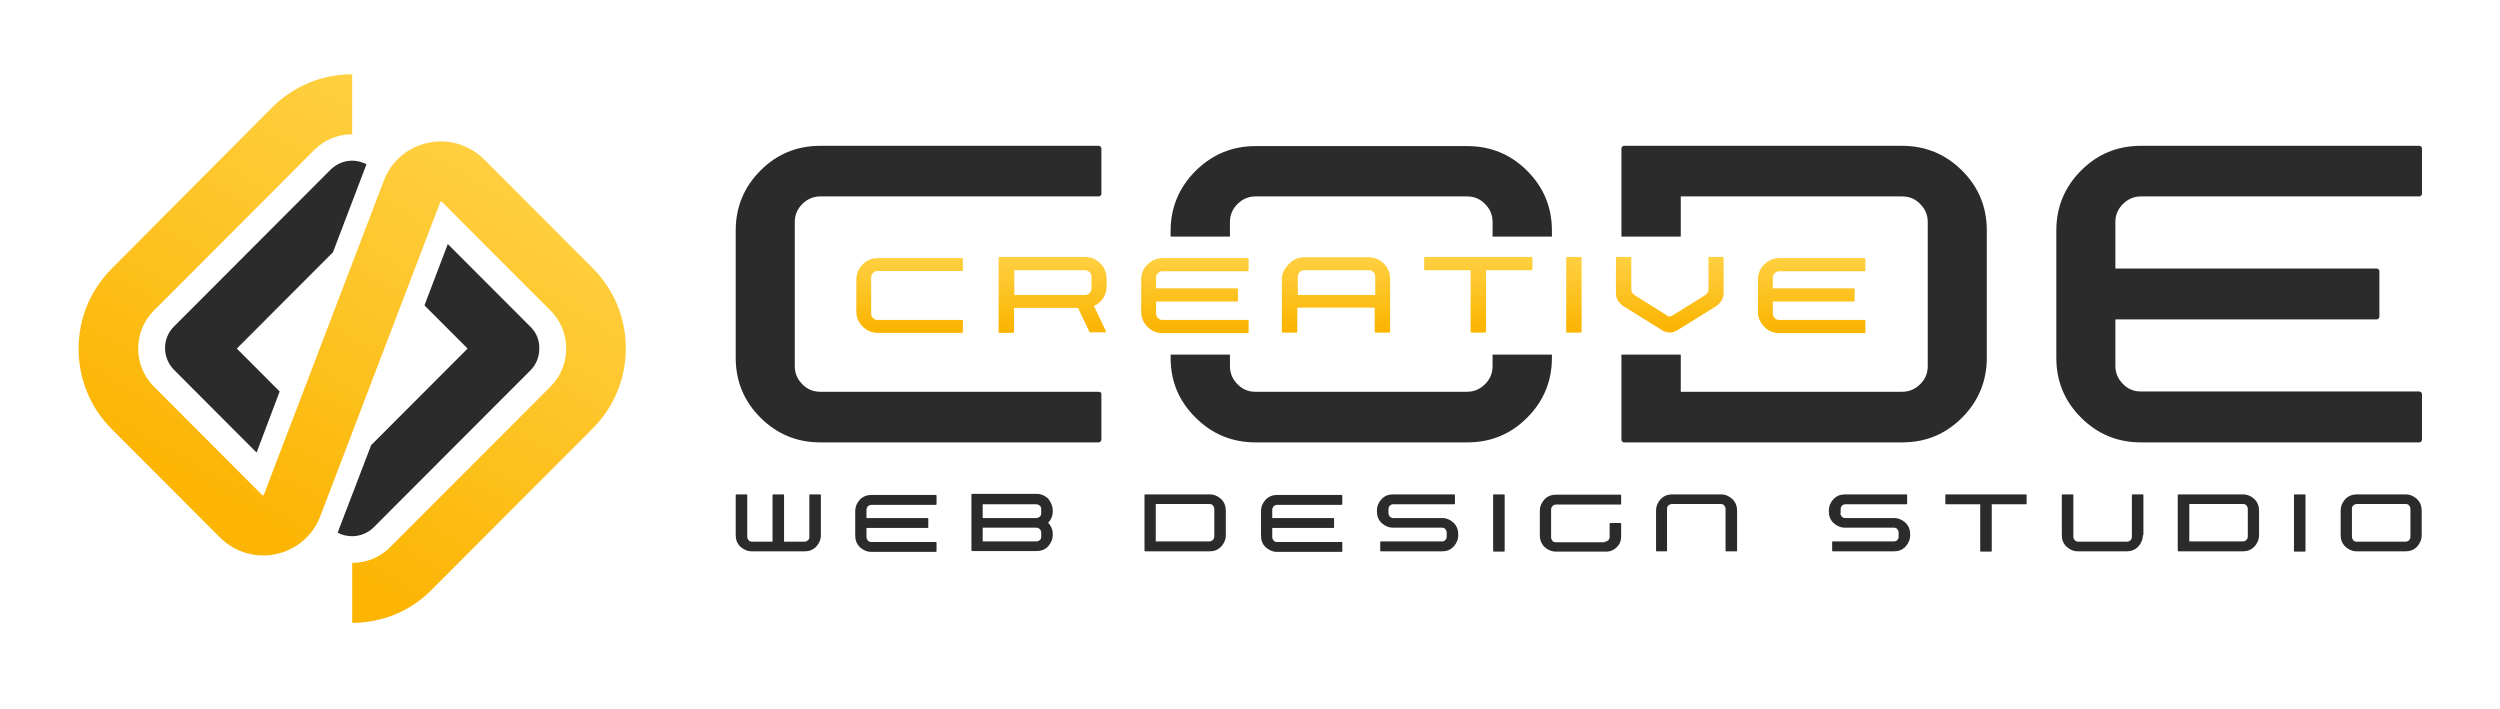 <svg width="222" height="63" viewBox="0 0 222 63" fill="none" xmlns="http://www.w3.org/2000/svg">
  <path d="M85.433 28.413C85.458 28.413 85.458 28.413 85.482 28.437L85.507 28.462V29.488C85.507 29.512 85.507 29.512 85.482 29.536C85.482 29.536 85.458 29.561 85.433 29.561H77.944C77.432 29.561 76.968 29.365 76.602 28.999C76.236 28.633 76.041 28.193 76.041 27.655V24.821C76.041 24.308 76.236 23.844 76.602 23.478C76.968 23.111 77.407 22.916 77.944 22.916H85.433C85.458 22.916 85.458 22.916 85.482 22.94C85.482 22.94 85.507 22.965 85.507 22.989V24.015C85.507 24.04 85.507 24.04 85.482 24.04C85.482 24.04 85.458 24.064 85.433 24.064H77.944C77.773 24.064 77.651 24.113 77.529 24.235C77.407 24.357 77.358 24.479 77.358 24.626V27.851C77.358 27.997 77.407 28.144 77.529 28.242C77.651 28.364 77.773 28.413 77.944 28.413H85.433Z" fill="url(#paint0_linear_1_195)"/>
  <path d="M98.266 25.432C98.266 25.823 98.168 26.165 97.948 26.483C97.753 26.8 97.46 27.02 97.143 27.167L97.168 27.215L98.217 29.439C98.217 29.463 98.217 29.463 98.217 29.488C98.217 29.512 98.192 29.512 98.168 29.512H96.802C96.777 29.512 96.753 29.512 96.753 29.488L95.728 27.338H90.044V29.488C90.044 29.512 90.044 29.512 90.02 29.536C90.02 29.536 89.995 29.561 89.971 29.561H88.751C88.727 29.561 88.727 29.561 88.702 29.536C88.702 29.536 88.678 29.512 88.678 29.488V22.891C88.678 22.867 88.678 22.867 88.702 22.842C88.702 22.842 88.727 22.818 88.751 22.818H96.363C96.899 22.818 97.338 23.013 97.704 23.38C98.07 23.746 98.266 24.21 98.266 24.724V25.432ZM90.069 26.189H96.363C96.509 26.189 96.655 26.14 96.753 26.018C96.875 25.896 96.924 25.774 96.924 25.603V24.552C96.924 24.406 96.875 24.259 96.753 24.162C96.631 24.064 96.509 23.991 96.363 23.991H90.069V26.189Z" fill="url(#paint1_linear_1_195)"/>
  <path d="M102.657 25.603H109.853C109.878 25.603 109.878 25.603 109.902 25.628C109.902 25.628 109.927 25.652 109.927 25.676V26.703C109.927 26.727 109.927 26.727 109.902 26.751C109.902 26.751 109.878 26.776 109.853 26.776H102.657V27.826C102.657 27.973 102.705 28.119 102.827 28.242C102.949 28.364 103.071 28.413 103.242 28.413H110.805C110.829 28.413 110.829 28.413 110.854 28.437C110.854 28.437 110.878 28.462 110.878 28.486V29.512C110.878 29.536 110.878 29.536 110.854 29.561C110.854 29.561 110.829 29.585 110.805 29.585H103.242C102.705 29.585 102.266 29.39 101.9 29.023C101.534 28.657 101.339 28.193 101.339 27.68V24.821C101.339 24.284 101.534 23.844 101.9 23.478C102.266 23.111 102.73 22.916 103.242 22.916H110.805C110.829 22.916 110.829 22.916 110.854 22.94C110.854 22.94 110.878 22.965 110.878 22.989V24.015C110.878 24.04 110.878 24.04 110.854 24.064C110.854 24.064 110.829 24.088 110.805 24.088H103.242C103.071 24.088 102.949 24.137 102.827 24.259C102.705 24.382 102.657 24.504 102.657 24.675V25.603Z" fill="url(#paint2_linear_1_195)"/>
  <path d="M113.83 24.748C113.83 24.21 114.123 23.771 114.489 23.404C114.855 23.038 115.318 22.842 115.83 22.842H121.539C122.076 22.842 122.515 23.038 122.881 23.404C123.247 23.771 123.442 24.235 123.442 24.748V29.463C123.442 29.488 123.442 29.488 123.417 29.512C123.417 29.512 123.393 29.536 123.369 29.536H122.149C122.124 29.536 122.124 29.536 122.1 29.512C122.1 29.512 122.076 29.488 122.076 29.463V27.313H115.196V29.463C115.196 29.488 115.196 29.488 115.172 29.512C115.172 29.512 115.147 29.536 115.123 29.536H113.903C113.879 29.536 113.879 29.536 113.854 29.512C113.854 29.512 113.83 29.488 113.83 29.463V24.748ZM122.124 26.189V24.577C122.124 24.406 122.076 24.284 121.954 24.162C121.832 24.04 121.71 23.991 121.539 23.991H115.83C115.66 23.991 115.538 24.04 115.416 24.162C115.294 24.284 115.245 24.406 115.245 24.577V26.189H122.124Z" fill="url(#paint3_linear_1_195)"/>
  <path d="M126.491 22.944C126.449 22.891 126.467 22.842 126.491 22.818C126.491 22.818 126.564 22.818 126.589 22.818H136.005C136.03 22.818 136.03 22.818 136.054 22.842C136.079 22.867 136.079 22.867 136.079 22.891V23.917C136.079 23.942 136.079 23.942 136.054 23.966C136.03 23.991 136.03 23.991 136.005 23.991H131.956V29.463C131.956 29.488 131.956 29.488 131.931 29.512C131.931 29.512 131.907 29.536 131.883 29.536H130.663C130.638 29.536 130.638 29.536 130.614 29.512C130.614 29.512 130.59 29.488 130.59 29.463V23.991H126.54C126.516 23.991 126.516 23.991 126.491 23.966C126.491 23.966 126.467 23.942 126.467 23.917V22.891L126.491 22.944Z" fill="url(#paint4_linear_1_195)"/>
  <path d="M140.445 29.463C140.445 29.488 140.445 29.488 140.421 29.512C140.421 29.512 140.397 29.536 140.372 29.536H139.152C139.128 29.536 139.128 29.536 139.104 29.512C139.104 29.512 139.079 29.488 139.079 29.463V22.891C139.079 22.867 139.079 22.867 139.104 22.842C139.104 22.842 139.128 22.818 139.152 22.818H140.372C140.397 22.818 140.397 22.818 140.421 22.842C140.445 22.867 140.445 22.867 140.445 22.891V29.463Z" fill="url(#paint5_linear_1_195)"/>
  <path d="M151.692 22.891C151.692 22.867 151.692 22.867 151.716 22.842C151.716 22.818 151.741 22.818 151.765 22.818H152.985C153.009 22.818 153.009 22.818 153.034 22.842C153.034 22.867 153.058 22.867 153.058 22.891V26.018C153.058 26.483 152.838 26.849 152.424 27.167L148.886 29.365C148.472 29.585 148.081 29.585 147.667 29.365L144.129 27.167C143.715 26.873 143.495 26.483 143.495 26.018V22.891C143.495 22.867 143.495 22.867 143.519 22.842C143.519 22.818 143.544 22.818 143.568 22.818H144.788C144.812 22.818 144.812 22.818 144.837 22.842C144.837 22.867 144.861 22.867 144.861 22.891V25.701C144.861 25.896 144.959 26.067 145.129 26.189L148.081 28.046C148.203 28.119 148.35 28.119 148.472 28.046L151.448 26.189C151.619 26.067 151.716 25.896 151.716 25.701V22.891H151.692Z" fill="url(#paint6_linear_1_195)"/>
  <path d="M157.425 25.603H164.622C164.646 25.603 164.646 25.603 164.67 25.628C164.67 25.628 164.695 25.652 164.695 25.676V26.703C164.695 26.727 164.695 26.727 164.67 26.751C164.67 26.751 164.646 26.776 164.622 26.776H157.425V27.826C157.425 27.973 157.474 28.119 157.596 28.242C157.718 28.364 157.84 28.413 158.01 28.413H165.573C165.597 28.413 165.597 28.413 165.622 28.437C165.622 28.437 165.646 28.462 165.646 28.486V29.512C165.646 29.536 165.646 29.536 165.622 29.561C165.622 29.561 165.597 29.585 165.573 29.585H158.01C157.474 29.585 157.034 29.39 156.669 29.023C156.303 28.657 156.107 28.193 156.107 27.68V24.821C156.107 24.284 156.303 23.844 156.669 23.478C157.034 23.111 157.498 22.916 158.01 22.916H165.573C165.597 22.916 165.597 22.916 165.622 22.94C165.622 22.94 165.646 22.965 165.646 22.989V24.015C165.646 24.04 165.646 24.04 165.622 24.064C165.622 24.064 165.597 24.088 165.573 24.088H158.01C157.84 24.088 157.718 24.137 157.596 24.259C157.474 24.382 157.425 24.504 157.425 24.675V25.603Z" fill="url(#paint7_linear_1_195)"/>
  <path d="M97.558 34.789H72.845C72.211 34.789 71.674 34.569 71.235 34.105C70.796 33.665 70.576 33.128 70.576 32.517V19.715C70.576 19.105 70.796 18.567 71.235 18.127C71.674 17.688 72.211 17.443 72.845 17.443H97.558C97.631 17.443 97.68 17.419 97.729 17.37C97.778 17.321 97.802 17.272 97.802 17.223V13.192C97.802 13.119 97.778 13.07 97.729 13.021C97.68 12.973 97.631 12.948 97.558 12.948H72.845C70.747 12.948 68.991 13.681 67.527 15.147C66.063 16.613 65.331 18.396 65.331 20.473V31.759C65.331 33.861 66.063 35.62 67.527 37.085C68.991 38.551 70.772 39.284 72.845 39.284H97.558C97.631 39.284 97.68 39.26 97.729 39.211C97.778 39.162 97.802 39.113 97.802 39.04V34.984C97.802 34.935 97.778 34.886 97.729 34.838C97.68 34.813 97.607 34.789 97.558 34.789Z" fill="#2B2B2B"/>
  <path d="M109.219 19.715C109.219 19.105 109.439 18.567 109.878 18.128C110.317 17.688 110.854 17.443 111.464 17.443H130.273C130.907 17.443 131.444 17.663 131.883 18.128C132.322 18.567 132.541 19.105 132.541 19.715V21.01H137.811V20.497C137.811 18.396 137.079 16.637 135.615 15.171C134.151 13.706 132.371 12.973 130.297 12.973H111.488C109.414 12.973 107.658 13.706 106.17 15.171C104.706 16.637 103.95 18.421 103.95 20.497V21.01H109.219V19.715Z" fill="#2B2B2B"/>
  <path d="M132.541 32.517C132.541 33.128 132.322 33.665 131.883 34.105C131.444 34.545 130.907 34.789 130.273 34.789H111.464C110.854 34.789 110.317 34.569 109.878 34.105C109.439 33.665 109.219 33.128 109.219 32.517V31.491H103.95V31.76C103.95 33.861 104.682 35.62 106.17 37.085C107.633 38.551 109.414 39.284 111.488 39.284H130.297C132.395 39.284 134.151 38.551 135.615 37.085C137.079 35.62 137.811 33.836 137.811 31.76V31.491H132.541V32.517Z" fill="#2B2B2B"/>
  <path d="M168.891 12.948H144.202C144.154 12.948 144.105 12.973 144.056 13.021C144.007 13.07 143.983 13.119 143.983 13.193V21.01H149.252V17.443H168.915C169.55 17.443 170.086 17.663 170.525 18.128C170.964 18.567 171.184 19.105 171.184 19.715V32.517C171.184 33.128 170.964 33.665 170.525 34.105C170.086 34.545 169.55 34.789 168.915 34.789H149.252V31.491H143.983V39.04C143.983 39.113 144.007 39.162 144.056 39.211C144.105 39.26 144.154 39.284 144.202 39.284H168.915C171.013 39.284 172.77 38.551 174.233 37.085C175.697 35.62 176.429 33.836 176.429 31.76V20.473C176.429 18.372 175.697 16.613 174.233 15.147C172.745 13.681 170.989 12.948 168.891 12.948Z" fill="#2B2B2B"/>
  <path d="M188.505 18.128C188.944 17.688 189.481 17.443 190.115 17.443H214.828C214.901 17.443 214.95 17.419 214.999 17.37C215.047 17.321 215.072 17.272 215.072 17.224V13.193C215.072 13.119 215.047 13.07 214.999 13.021C214.95 12.973 214.901 12.948 214.828 12.948H190.115C188.017 12.948 186.261 13.681 184.797 15.147C183.333 16.613 182.601 18.396 182.601 20.473V31.76C182.601 33.861 183.333 35.62 184.797 37.085C186.261 38.551 188.041 39.284 190.115 39.284H214.828C214.901 39.284 214.95 39.26 214.999 39.211C215.047 39.162 215.072 39.113 215.072 39.04V34.984C215.072 34.935 215.047 34.887 214.999 34.838C214.95 34.789 214.901 34.764 214.828 34.764H190.115C189.481 34.764 188.944 34.545 188.505 34.081C188.066 33.641 187.846 33.103 187.846 32.492V28.364H211.046C211.12 28.364 211.168 28.339 211.217 28.291C211.266 28.242 211.29 28.193 211.29 28.119V24.088C211.29 24.015 211.266 23.966 211.217 23.918C211.168 23.869 211.12 23.844 211.046 23.844H187.846V19.715C187.846 19.105 188.066 18.567 188.505 18.128Z" fill="#2B2B2B"/>
  <path d="M66.771 48.959C66.38 48.959 66.039 48.812 65.746 48.543C65.453 48.275 65.331 47.908 65.331 47.517V43.95C65.331 43.95 65.331 43.926 65.356 43.926L65.38 43.901H66.307C66.332 43.901 66.332 43.901 66.332 43.926L66.356 43.95V47.664C66.356 47.786 66.405 47.884 66.478 47.981C66.551 48.055 66.673 48.103 66.795 48.103H68.6V43.95C68.6 43.95 68.6 43.926 68.625 43.926L68.649 43.901H69.576C69.601 43.901 69.601 43.901 69.601 43.926L69.625 43.95V48.103H71.43C71.552 48.103 71.65 48.055 71.748 47.981C71.845 47.908 71.869 47.786 71.869 47.664V43.95C71.869 43.95 71.869 43.926 71.894 43.926L71.918 43.901H72.845C72.845 43.901 72.87 43.901 72.87 43.926L72.894 43.95V47.517C72.894 47.908 72.748 48.25 72.479 48.543C72.187 48.836 71.845 48.959 71.455 48.959H66.771Z" fill="#2B2B2B"/>
  <path d="M76.944 46.002H82.384C82.408 46.002 82.408 46.002 82.408 46.027L82.433 46.051V46.833C82.433 46.858 82.433 46.858 82.408 46.858L82.384 46.882H76.944V47.688C76.944 47.81 76.993 47.908 77.066 48.006C77.139 48.103 77.261 48.128 77.383 48.128H83.116C83.14 48.128 83.14 48.128 83.14 48.152L83.165 48.177V48.959C83.165 48.983 83.165 48.983 83.14 48.983L83.116 49.007H77.383C76.993 49.007 76.651 48.861 76.358 48.592C76.066 48.299 75.944 47.957 75.944 47.566V45.392C75.944 45.001 76.09 44.659 76.358 44.366C76.651 44.072 76.993 43.95 77.383 43.95H83.116C83.14 43.95 83.14 43.95 83.14 43.975L83.165 43.999V44.781C83.165 44.781 83.165 44.805 83.14 44.805L83.116 44.83H77.383C77.261 44.83 77.163 44.879 77.066 44.952C76.993 45.05 76.944 45.147 76.944 45.27V46.002Z" fill="#2B2B2B"/>
  <path d="M93.484 45.343V45.416C93.484 45.807 93.338 46.149 93.069 46.418C93.338 46.687 93.484 47.029 93.484 47.419V47.493C93.484 47.884 93.338 48.226 93.069 48.519C92.801 48.812 92.435 48.934 92.045 48.934H86.312C86.287 48.934 86.287 48.934 86.287 48.91L86.263 48.885V43.901C86.263 43.877 86.263 43.877 86.287 43.877L86.312 43.853H92.045C92.435 43.853 92.776 43.999 93.069 44.268C93.338 44.61 93.484 44.952 93.484 45.343ZM87.263 44.781V46.002H92.02C92.142 46.002 92.24 45.954 92.337 45.88C92.435 45.783 92.459 45.685 92.459 45.563V45.196C92.459 45.074 92.41 44.977 92.337 44.903C92.24 44.83 92.142 44.781 92.02 44.781H87.263ZM92.459 47.664V47.297C92.459 47.175 92.41 47.078 92.337 46.98C92.24 46.907 92.142 46.858 92.02 46.858H87.263V48.079H92.02C92.142 48.079 92.24 48.03 92.337 47.957C92.435 47.884 92.459 47.786 92.459 47.664Z" fill="#2B2B2B"/>
  <path d="M107.414 43.901C107.804 43.901 108.146 44.048 108.438 44.317C108.731 44.61 108.853 44.952 108.853 45.343V47.517C108.853 47.908 108.707 48.25 108.438 48.543C108.146 48.836 107.804 48.959 107.414 48.959H101.681C101.681 48.959 101.656 48.959 101.656 48.934L101.632 48.91V43.95C101.632 43.926 101.632 43.926 101.656 43.926L101.681 43.901H107.414ZM107.829 45.196C107.829 45.074 107.78 44.976 107.707 44.879C107.633 44.781 107.511 44.757 107.389 44.757H102.632V48.079H107.389C107.511 48.079 107.609 48.03 107.707 47.957C107.78 47.859 107.829 47.761 107.829 47.639V45.196Z" fill="#2B2B2B"/>
  <path d="M112.976 46.002H118.416C118.441 46.002 118.441 46.002 118.441 46.027C118.441 46.051 118.465 46.051 118.465 46.051V46.833C118.465 46.858 118.465 46.858 118.441 46.858L118.416 46.882H112.976V47.688C112.976 47.81 113.025 47.908 113.098 48.006C113.171 48.103 113.293 48.128 113.415 48.128H119.148C119.172 48.128 119.172 48.128 119.172 48.152L119.197 48.177V48.959C119.197 48.983 119.197 48.983 119.172 48.983L119.148 49.007H113.415C113.025 49.007 112.683 48.861 112.39 48.592C112.098 48.323 111.976 47.957 111.976 47.566V45.392C111.976 45.001 112.122 44.659 112.39 44.366C112.683 44.072 113.025 43.95 113.415 43.95H119.148C119.172 43.95 119.172 43.95 119.172 43.975L119.197 43.999V44.781C119.197 44.781 119.197 44.805 119.172 44.805L119.148 44.83H113.415C113.293 44.83 113.196 44.879 113.098 44.952C113.025 45.05 112.976 45.147 112.976 45.27V46.002Z" fill="#2B2B2B"/>
  <path d="M123.295 45.563C123.295 45.685 123.344 45.783 123.417 45.88C123.491 45.954 123.613 46.002 123.71 46.002H128.053C128.443 46.002 128.784 46.149 129.077 46.418C129.37 46.711 129.492 47.053 129.492 47.444V47.517C129.492 47.908 129.345 48.25 129.077 48.543C128.784 48.836 128.467 48.959 128.053 48.959H122.612C122.612 48.959 122.588 48.959 122.588 48.934L122.563 48.91V48.128C122.563 48.103 122.563 48.103 122.588 48.103L122.612 48.079H128.053C128.174 48.079 128.272 48.03 128.345 47.957C128.418 47.884 128.467 47.761 128.467 47.664V47.297C128.467 47.175 128.418 47.077 128.345 46.98C128.272 46.882 128.15 46.858 128.053 46.858H123.71C123.32 46.858 122.978 46.711 122.685 46.442C122.393 46.149 122.271 45.831 122.271 45.416V45.343C122.271 44.952 122.417 44.61 122.685 44.317C122.978 44.024 123.295 43.901 123.71 43.901H129.15C129.15 43.901 129.175 43.901 129.175 43.926L129.199 43.95V44.732C129.199 44.732 129.199 44.757 129.175 44.757L129.15 44.781H123.71C123.588 44.781 123.491 44.83 123.417 44.903C123.344 44.976 123.295 45.099 123.295 45.221V45.563Z" fill="#2B2B2B"/>
  <path d="M133.615 48.934C133.615 48.934 133.615 48.959 133.59 48.959L133.566 48.983H132.639C132.639 48.983 132.614 48.983 132.614 48.959L132.59 48.934V43.95C132.59 43.926 132.59 43.926 132.614 43.926L132.639 43.901H133.566C133.59 43.901 133.59 43.901 133.59 43.926L133.615 43.95V48.934Z" fill="#2B2B2B"/>
  <path d="M142.495 48.103C142.617 48.103 142.714 48.055 142.812 47.981C142.909 47.884 142.934 47.786 142.934 47.664V46.491C142.934 46.467 142.934 46.467 142.958 46.467L142.983 46.442H143.91C143.934 46.442 143.934 46.442 143.934 46.467L143.958 46.491V47.664C143.958 48.03 143.836 48.323 143.568 48.592C143.324 48.836 143.007 48.983 142.641 48.983H138.177C137.786 48.983 137.445 48.836 137.152 48.568C136.859 48.275 136.737 47.932 136.737 47.542V45.367C136.737 44.976 136.884 44.634 137.152 44.341C137.445 44.048 137.786 43.926 138.177 43.926H143.91C143.934 43.926 143.934 43.926 143.934 43.95L143.958 43.975V44.757C143.958 44.757 143.958 44.781 143.934 44.781L143.91 44.805H138.177C138.055 44.805 137.957 44.854 137.859 44.928C137.786 45.025 137.738 45.123 137.738 45.245V47.713C137.738 47.835 137.786 47.932 137.859 48.03C137.933 48.128 138.055 48.152 138.177 48.152H142.495V48.103Z" fill="#2B2B2B"/>
  <path d="M147.057 45.343C147.057 44.952 147.203 44.61 147.471 44.317C147.764 44.024 148.106 43.901 148.496 43.901H152.814C153.204 43.901 153.546 44.048 153.839 44.317C154.131 44.61 154.253 44.952 154.253 45.343V48.91C154.253 48.91 154.253 48.934 154.229 48.934L154.205 48.959H153.278C153.253 48.959 153.253 48.959 153.253 48.934L153.229 48.91V45.196C153.229 45.074 153.18 44.976 153.107 44.879C153.034 44.781 152.912 44.757 152.79 44.757H148.472C148.35 44.757 148.252 44.805 148.155 44.879C148.057 44.952 148.033 45.074 148.033 45.196V48.91C148.033 48.91 148.033 48.934 148.008 48.934L147.984 48.959H147.106C147.081 48.959 147.081 48.959 147.081 48.934L147.057 48.91V45.343Z" fill="#2B2B2B"/>
  <path d="M163.426 45.563C163.426 45.685 163.475 45.783 163.548 45.88C163.621 45.954 163.743 46.002 163.841 46.002H168.183C168.574 46.002 168.915 46.149 169.208 46.418C169.501 46.711 169.623 47.053 169.623 47.444V47.517C169.623 47.908 169.476 48.25 169.208 48.543C168.915 48.836 168.598 48.959 168.183 48.959H162.743C162.743 48.959 162.719 48.959 162.719 48.934L162.694 48.91V48.128C162.694 48.103 162.694 48.103 162.719 48.103L162.743 48.079H168.183C168.305 48.079 168.403 48.03 168.476 47.957C168.549 47.884 168.598 47.761 168.598 47.664V47.297C168.598 47.175 168.549 47.077 168.476 46.98C168.403 46.882 168.281 46.858 168.183 46.858H163.841C163.45 46.858 163.109 46.711 162.816 46.442C162.523 46.149 162.401 45.831 162.401 45.416V45.343C162.401 44.952 162.548 44.61 162.816 44.317C163.109 44.024 163.426 43.901 163.841 43.901H169.305C169.305 43.901 169.33 43.901 169.33 43.926L169.354 43.95V44.732C169.354 44.732 169.354 44.757 169.33 44.757L169.305 44.781H163.865C163.743 44.781 163.646 44.83 163.572 44.903C163.499 44.976 163.45 45.099 163.45 45.221V45.563H163.426Z" fill="#2B2B2B"/>
  <path d="M172.745 43.95C172.745 43.926 172.745 43.926 172.77 43.926L172.794 43.901H179.918C179.918 43.901 179.942 43.901 179.942 43.926L179.966 43.95V44.732C179.966 44.732 179.966 44.757 179.942 44.757L179.918 44.781H176.868V48.934C176.868 48.959 176.868 48.959 176.844 48.959L176.819 48.983H175.892C175.868 48.983 175.868 48.983 175.868 48.959L175.843 48.934V44.781H172.794C172.794 44.781 172.77 44.781 172.77 44.757L172.745 44.732V43.95Z" fill="#2B2B2B"/>
  <path d="M190.286 47.517C190.286 47.908 190.139 48.25 189.871 48.543C189.578 48.836 189.237 48.959 188.846 48.959H184.528C184.138 48.959 183.796 48.812 183.504 48.543C183.211 48.25 183.089 47.932 183.089 47.517V43.95C183.089 43.926 183.089 43.926 183.113 43.926L183.138 43.901H184.065C184.065 43.901 184.089 43.901 184.089 43.926L184.114 43.95V47.664C184.114 47.786 184.162 47.884 184.236 47.981C184.333 48.055 184.431 48.103 184.553 48.103H188.871C188.993 48.103 189.09 48.055 189.188 47.981C189.261 47.908 189.31 47.786 189.31 47.664V43.95C189.31 43.926 189.31 43.926 189.334 43.926C189.359 43.926 189.359 43.901 189.359 43.901H190.286C190.31 43.901 190.31 43.901 190.31 43.926L190.334 43.95V47.517H190.286Z" fill="#2B2B2B"/>
  <path d="M199.166 43.901C199.556 43.901 199.898 44.048 200.19 44.317C200.483 44.61 200.605 44.952 200.605 45.343V47.517C200.605 47.908 200.459 48.25 200.19 48.543C199.898 48.836 199.556 48.959 199.166 48.959H193.433C193.433 48.959 193.408 48.959 193.408 48.934L193.384 48.91V43.95C193.384 43.926 193.384 43.926 193.408 43.926L193.433 43.901H199.166ZM199.605 45.196C199.605 45.074 199.556 44.976 199.483 44.879C199.41 44.781 199.288 44.757 199.166 44.757H194.409V48.079H199.166C199.288 48.079 199.385 48.03 199.483 47.957C199.556 47.859 199.605 47.761 199.605 47.639V45.196Z" fill="#2B2B2B"/>
  <path d="M204.728 48.934C204.728 48.934 204.728 48.959 204.703 48.959L204.679 48.983H203.752C203.752 48.983 203.728 48.983 203.728 48.959L203.703 48.934V43.95C203.703 43.926 203.703 43.926 203.728 43.926L203.752 43.901H204.679C204.703 43.901 204.703 43.901 204.703 43.926L204.728 43.95V48.934Z" fill="#2B2B2B"/>
  <path d="M213.608 43.901C213.998 43.901 214.34 44.048 214.633 44.317C214.925 44.61 215.047 44.952 215.047 45.343V47.517C215.047 47.908 214.901 48.25 214.633 48.543C214.364 48.836 213.998 48.959 213.608 48.959H209.29C208.9 48.959 208.558 48.812 208.265 48.543C207.973 48.25 207.851 47.908 207.851 47.517V45.343C207.851 44.952 207.997 44.61 208.265 44.317C208.558 44.024 208.9 43.901 209.29 43.901H213.608ZM214.047 45.196C214.047 45.074 213.998 44.976 213.925 44.879C213.852 44.781 213.73 44.757 213.608 44.757H209.29C209.168 44.757 209.07 44.805 208.973 44.879C208.875 44.976 208.851 45.074 208.851 45.196V47.664C208.851 47.786 208.9 47.884 208.973 47.981C209.07 48.079 209.168 48.103 209.29 48.103H213.608C213.73 48.103 213.827 48.055 213.925 47.981C213.998 47.884 214.047 47.786 214.047 47.664V45.196Z" fill="#2B2B2B"/>
  <path d="M24.835 34.764L21.029 30.953L29.567 22.402L32.544 14.585C32.154 14.389 31.714 14.267 31.275 14.267C30.543 14.267 29.885 14.56 29.372 15.049L15.443 28.999C14.393 30.049 14.393 31.759 15.443 32.834L22.785 40.188L24.835 34.764Z" fill="#2B2B2B"/>
  <path d="M47.132 29.048L39.765 21.67L37.691 27.118L41.521 30.953L32.959 39.528L29.982 47.297C30.373 47.517 30.836 47.615 31.275 47.615C31.958 47.615 32.666 47.346 33.178 46.833L47.108 32.883C47.62 32.37 47.889 31.686 47.889 30.978C47.913 30.245 47.645 29.561 47.132 29.048Z" fill="#2B2B2B"/>
  <path d="M31.275 55.31V49.984C32.544 49.984 33.739 49.496 34.642 48.592L48.889 34.325C49.791 33.421 50.279 32.224 50.279 30.953C50.279 29.683 49.791 28.486 48.889 27.582L39.252 17.932C39.228 17.907 39.204 17.883 39.155 17.907C39.082 17.932 39.082 17.956 39.082 17.981L28.445 45.831C27.787 47.566 26.323 48.812 24.518 49.203C22.712 49.594 20.858 49.032 19.541 47.737L9.929 38.111C8.026 36.206 6.977 33.665 6.977 30.978C6.977 28.29 8.026 25.75 9.929 23.844L24.152 9.552C26.055 7.647 28.592 6.596 31.275 6.596V11.922C30.007 11.922 28.811 12.411 27.909 13.315L13.662 27.582C12.759 28.486 12.271 29.683 12.271 30.953C12.271 32.224 12.759 33.421 13.662 34.325L23.273 43.95C23.298 43.975 23.322 43.999 23.371 43.975C23.444 43.95 23.444 43.926 23.444 43.901L34.081 16.051C34.739 14.316 36.203 13.07 38.008 12.679C39.814 12.289 41.668 12.85 42.985 14.145L52.621 23.795C54.524 25.701 55.573 28.241 55.573 30.929C55.573 33.616 54.524 36.157 52.621 38.062L38.374 52.33C36.496 54.26 33.959 55.31 31.275 55.31Z" fill="url(#paint8_linear_1_195)"/>
  <defs>
    <linearGradient id="paint0_linear_1_195" x1="80.774" y1="29.537" x2="80.774" y2="22.917" gradientUnits="userSpaceOnUse">
      <stop offset="0.085" stop-color="#FCB503"/>
      <stop offset="0.5" stop-color="#FDC221"/>
      <stop offset="1" stop-color="#FFD041"/>
    </linearGradient>
    <linearGradient id="paint1_linear_1_195" x1="93.511" y1="29.524" x2="93.511" y2="22.84" gradientUnits="userSpaceOnUse">
      <stop offset="0.085" stop-color="#FCB503"/>
      <stop offset="0.5" stop-color="#FDC221"/>
      <stop offset="1" stop-color="#FFD041"/>
    </linearGradient>
    <linearGradient id="paint2_linear_1_195" x1="106.1" y1="29.524" x2="106.1" y2="22.84" gradientUnits="userSpaceOnUse">
      <stop offset="0.085" stop-color="#FCB503"/>
      <stop offset="0.5" stop-color="#FDC221"/>
      <stop offset="1" stop-color="#FFD041"/>
    </linearGradient>
    <linearGradient id="paint3_linear_1_195" x1="118.691" y1="29.524" x2="118.691" y2="22.84" gradientUnits="userSpaceOnUse">
      <stop offset="0.085" stop-color="#FCB503"/>
      <stop offset="0.5" stop-color="#FDC221"/>
      <stop offset="1" stop-color="#FFD041"/>
    </linearGradient>
    <linearGradient id="paint4_linear_1_195" x1="131.28" y1="29.524" x2="131.28" y2="22.84" gradientUnits="userSpaceOnUse">
      <stop offset="0.085" stop-color="#FCB503"/>
      <stop offset="0.5" stop-color="#FDC221"/>
      <stop offset="1" stop-color="#FFD041"/>
    </linearGradient>
    <linearGradient id="paint5_linear_1_195" x1="139.767" y1="29.524" x2="139.767" y2="22.84" gradientUnits="userSpaceOnUse">
      <stop offset="0.085" stop-color="#FCB503"/>
      <stop offset="0.5" stop-color="#FDC221"/>
      <stop offset="1" stop-color="#FFD041"/>
    </linearGradient>
    <linearGradient id="paint6_linear_1_195" x1="148.265" y1="29.527" x2="148.265" y2="22.84" gradientUnits="userSpaceOnUse">
      <stop offset="0.085" stop-color="#FCB503"/>
      <stop offset="0.5" stop-color="#FDC221"/>
      <stop offset="1" stop-color="#FFD041"/>
    </linearGradient>
    <linearGradient id="paint7_linear_1_195" x1="160.863" y1="29.524" x2="160.863" y2="22.84" gradientUnits="userSpaceOnUse">
      <stop offset="0.085" stop-color="#FCB503"/>
      <stop offset="0.5" stop-color="#FDC221"/>
      <stop offset="1" stop-color="#FFD041"/>
    </linearGradient>
    <linearGradient id="paint8_linear_1_195" x1="20.742" y1="49.226" x2="41.854" y2="12.712" gradientUnits="userSpaceOnUse">
      <stop offset="0.085" stop-color="#FCB503"/>
      <stop offset="0.5" stop-color="#FDC221"/>
      <stop offset="1" stop-color="#FFD041"/>
    </linearGradient>
  </defs>
</svg>
